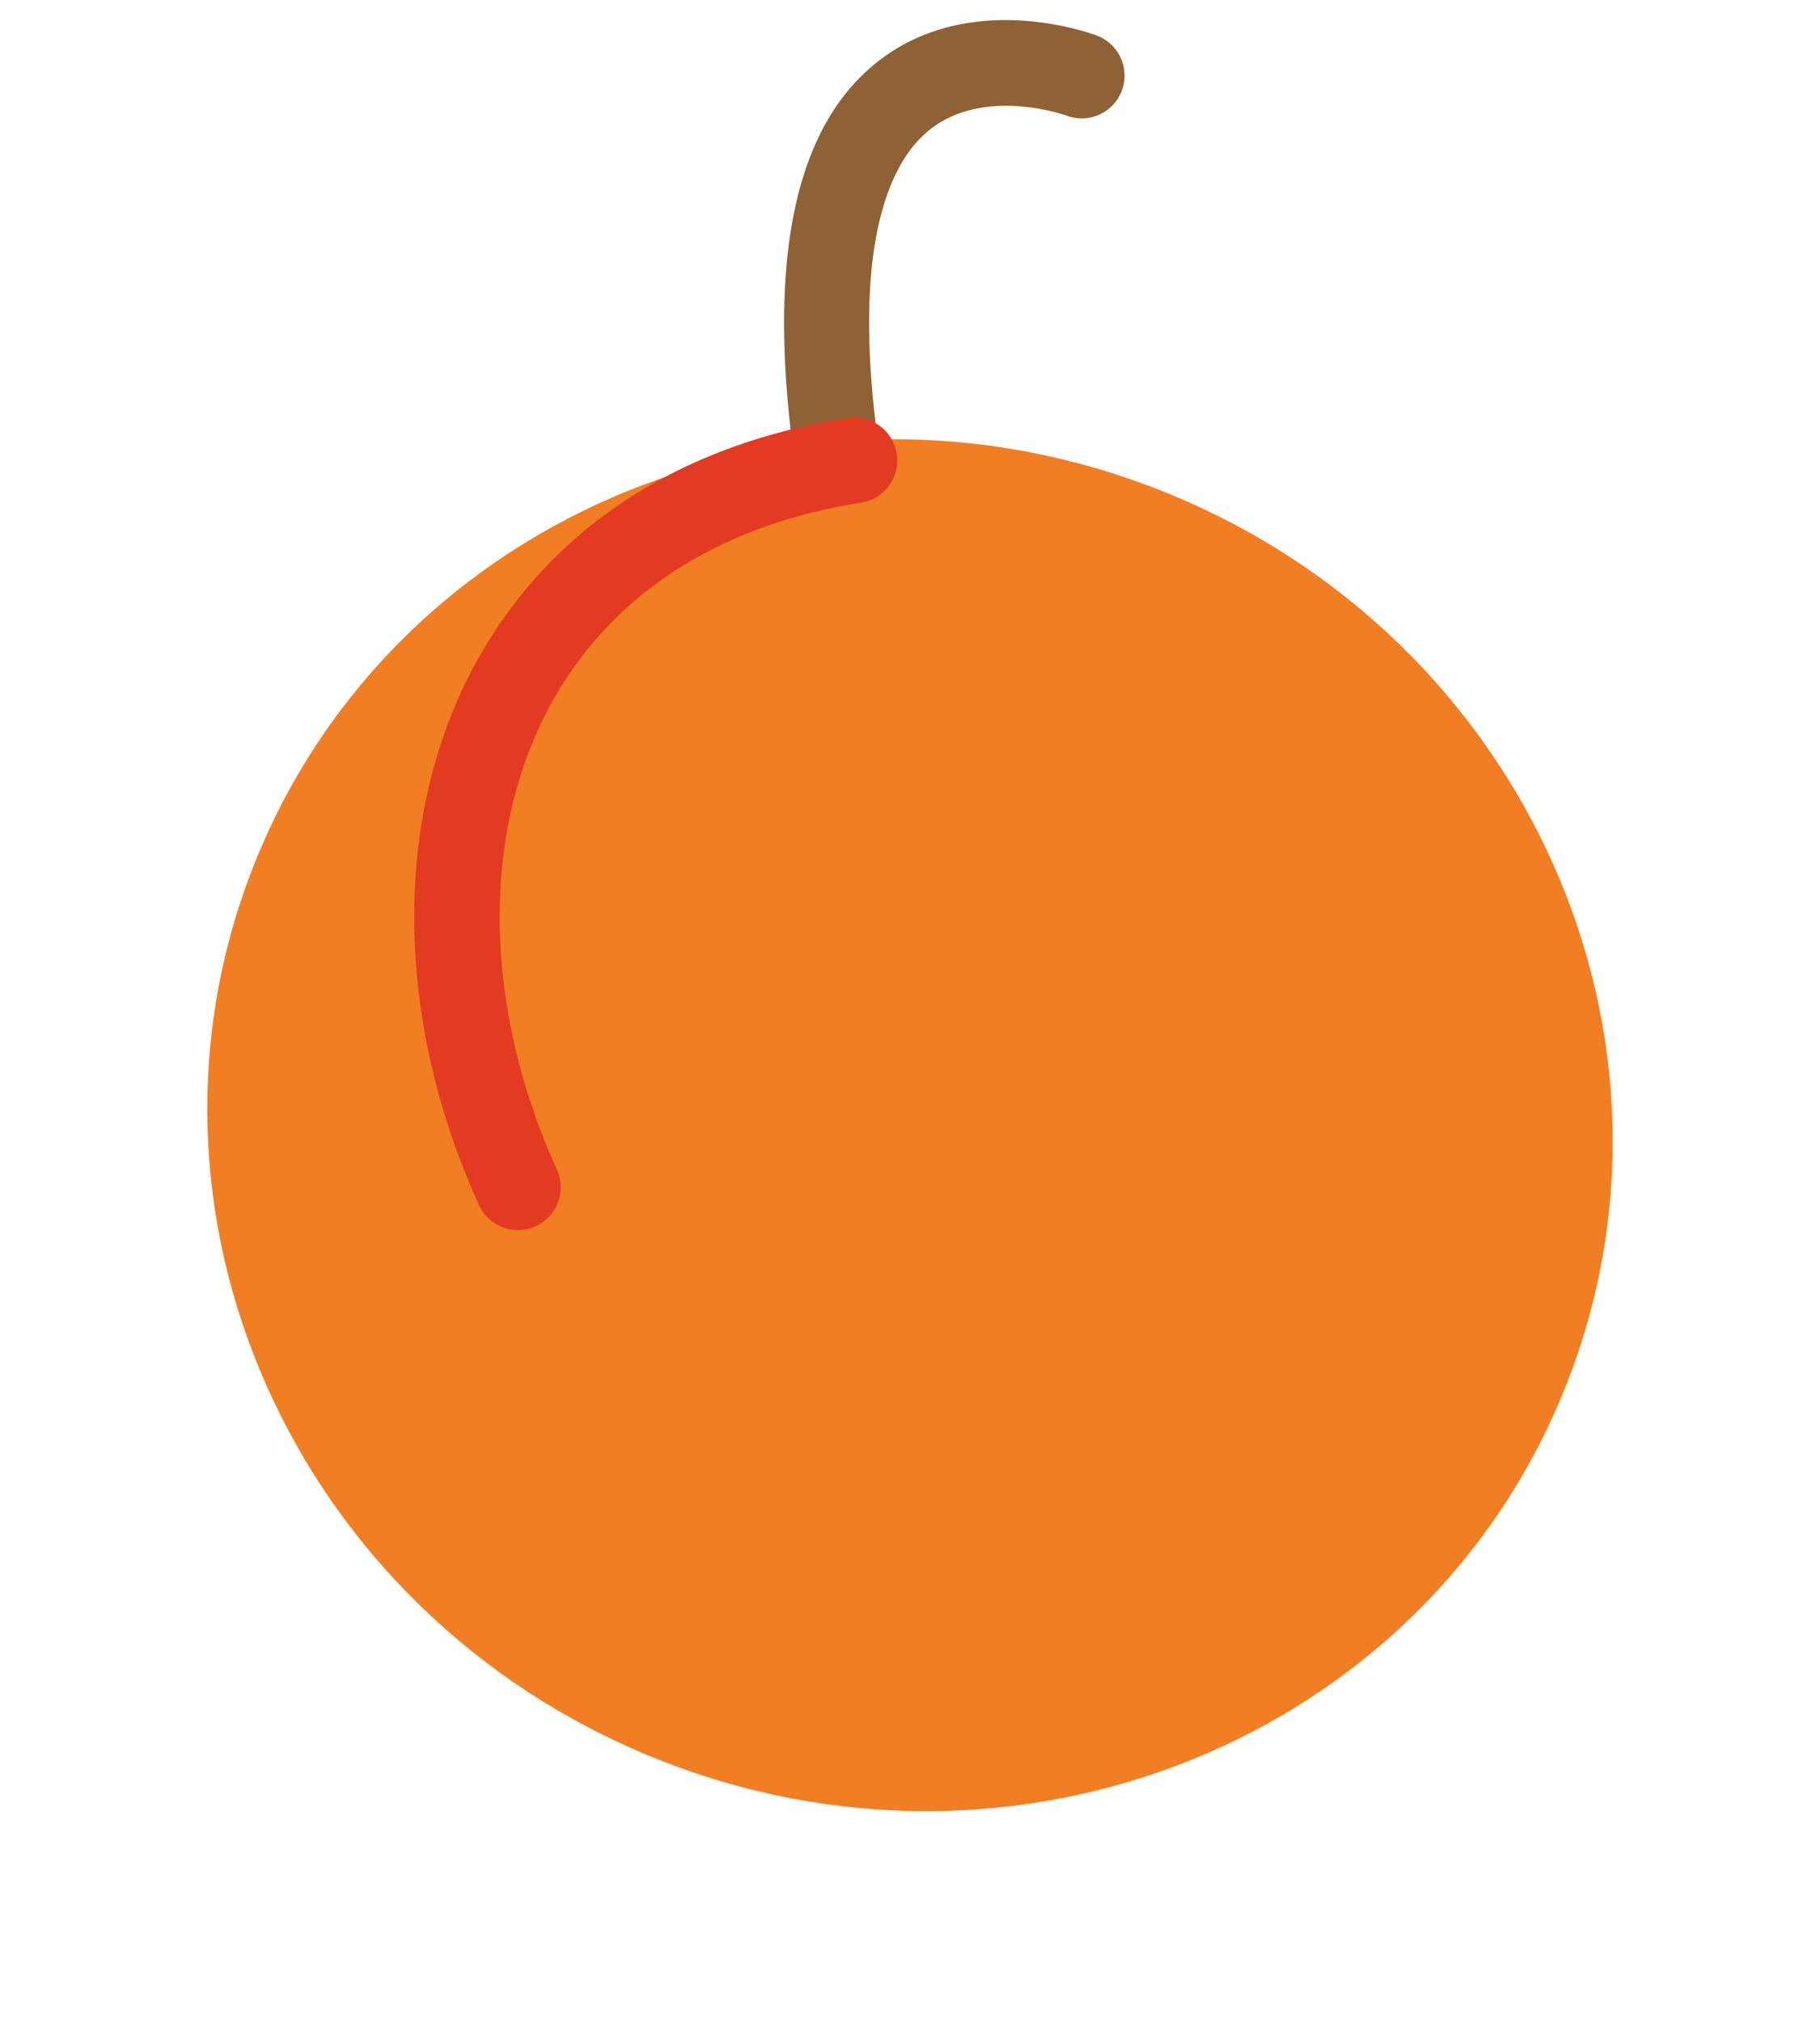 <svg xmlns="http://www.w3.org/2000/svg" width="56.848" height="63.158" viewBox="0 0 56.848 63.158">
  <g id="Group_5849" data-name="Group 5849" transform="translate(-6.356 6.513) rotate(-9)">
    <path id="Path_27515" data-name="Path 27515" d="M2.221,25.18A1.334,1.334,0,0,1,.9,24.04C-.978,11.491.084,3.752,4.059,1.039c3.335-2.278,7.188-.114,7.353-.02A1.336,1.336,0,0,1,10.087,3.34c-.051-.025-2.6-1.418-4.533-.083C3.842,4.437,1.3,8.66,3.546,23.646a1.337,1.337,0,0,1-1.125,1.52,1.355,1.355,0,0,1-.2.015" transform="translate(29.551 0)" fill="#8e6234"/>
    <path id="Path_27516" data-name="Path 27516" d="M42.626,22.045c0,12.174-9.542,22.045-21.314,22.045S0,34.219,0,22.045,9.542,0,21.312,0,42.626,9.871,42.626,22.045" transform="translate(0 40.629) rotate(-59)" fill="#f27e23"/>
    <path id="Path_27517" data-name="Path 27517" d="M2.124,23.451A1.338,1.338,0,0,1,.837,22.47C-.864,16.326.061,10.109,3.31,5.836,6.213,2.018,10.61,0,16.02,0a1.338,1.338,0,1,1,0,2.675c-4.544,0-8.2,1.654-10.581,4.781-2.748,3.611-3.5,8.956-2.025,14.3a1.338,1.338,0,0,1-.93,1.646,1.363,1.363,0,0,1-.359.048" transform="translate(15.349 11.6)" fill="#e33b21"/>
  </g>
</svg>
